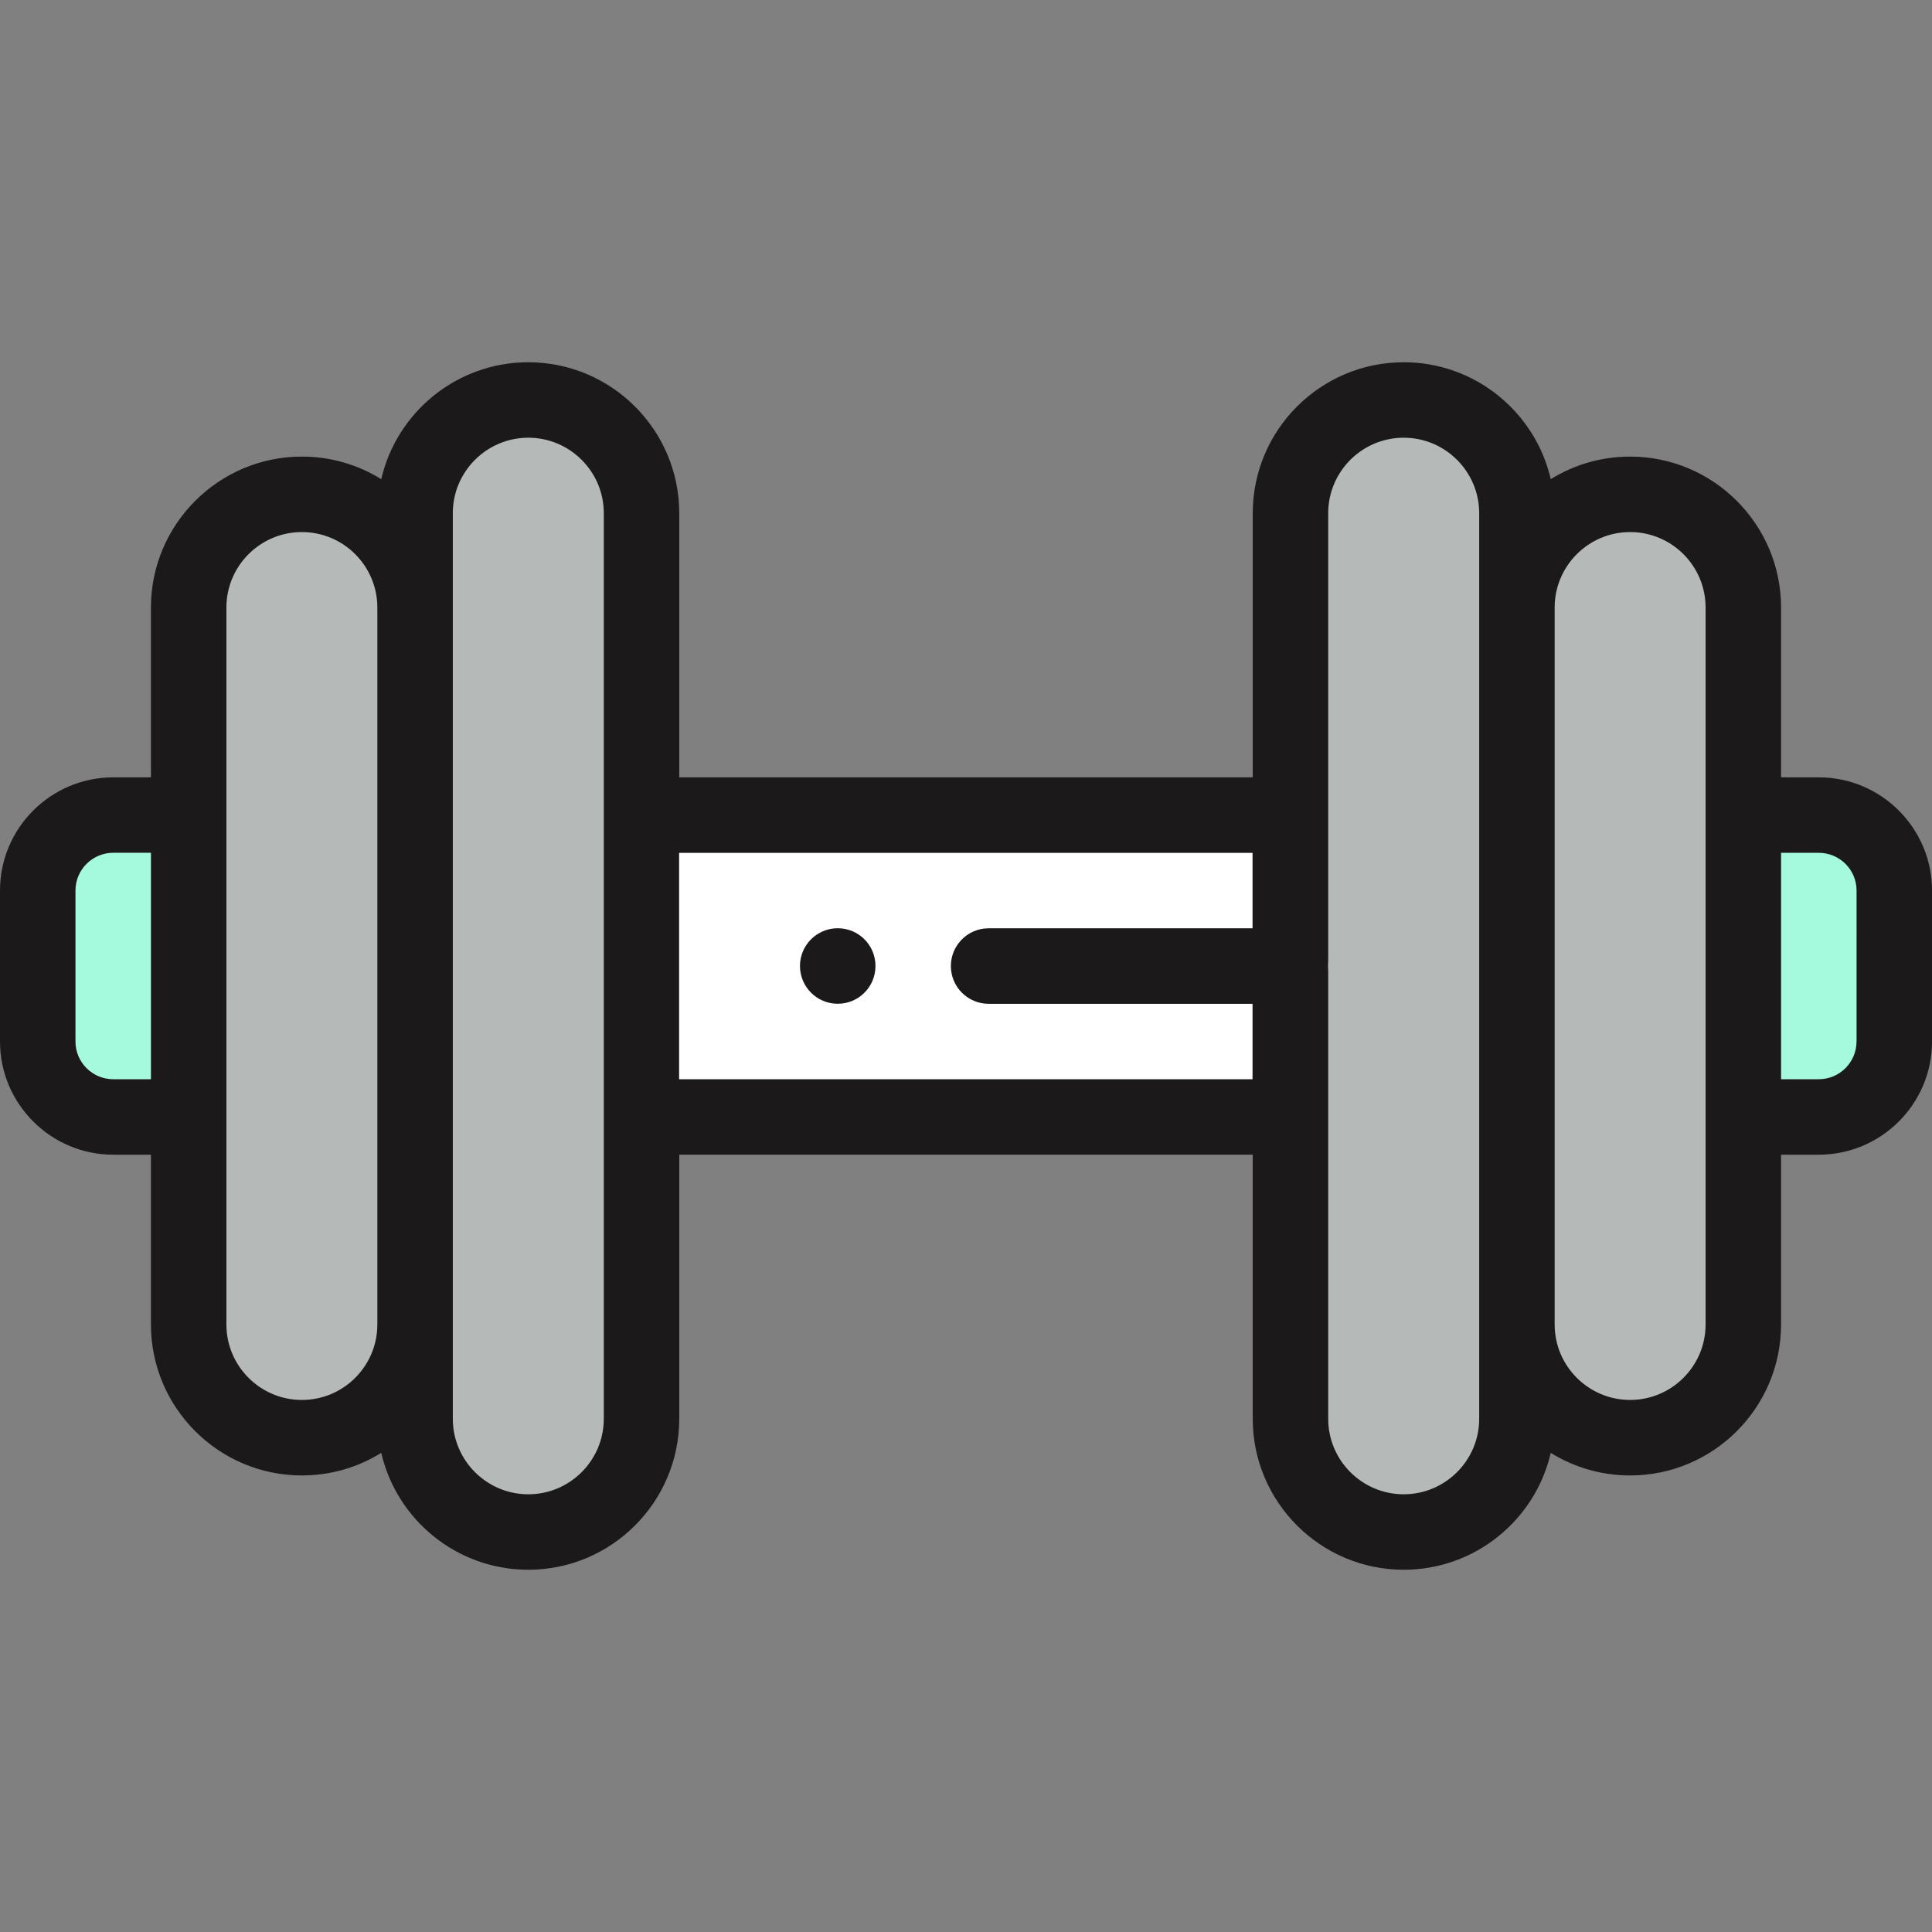 <?xml version="1.0" encoding="utf-8"?>
<!-- Generator: Adobe Illustrator 16.0.0, SVG Export Plug-In . SVG Version: 6.00 Build 0)  -->
<!DOCTYPE svg PUBLIC "-//W3C//DTD SVG 1.1//EN" "http://www.w3.org/Graphics/SVG/1.1/DTD/svg11.dtd">
<svg version="1.1" id="Layer_1" xmlns="http://www.w3.org/2000/svg" xmlns:xlink="http://www.w3.org/1999/xlink" x="0px" y="0px"
	 width="48px" height="48px" viewBox="0 0 48 48" enable-background="new 0 0 48 48" xml:space="preserve">
<rect x="0" y="0" width="48" height="48" fill="#808080" stroke="none"/>
<g>
	<path fill="#FFFFFF" d="M15.935,20.25h16.122v7.5H15.935V20.25z"/>
	<path fill="#A5F9DD" d="M4.688,27.75H2.813c-1.036,0-1.875-0.84-1.875-1.875v-3.75c0-1.031,0.844-1.875,1.875-1.875h1.875V27.75z"
		/>
	<g>
		<path fill="#B5BAB9" d="M13.125,38.063L13.125,38.063c-1.547,0-2.813-1.266-2.813-2.813v-22.5c0-1.547,1.266-2.813,2.813-2.813
			l0,0c1.547,0,2.813,1.266,2.813,2.813v22.5C15.938,36.797,14.672,38.063,13.125,38.063z"/>
		<path fill="#B5BAB9" d="M7.5,35.719c-1.547,0-2.813-1.266-2.813-2.813V15.094c0-1.547,1.266-2.813,2.813-2.813
			s2.813,1.266,2.813,2.813v17.813C10.313,34.453,9.047,35.719,7.5,35.719z"/>
		<path fill="#B5BAB9" d="M34.875,9.938L34.875,9.938c1.547,0,2.813,1.266,2.813,2.813v22.5c0,1.547-1.266,2.813-2.813,2.813l0,0
			c-1.547,0-2.813-1.266-2.813-2.813v-22.5C32.063,11.203,33.328,9.938,34.875,9.938z"/>
		<path fill="#B5BAB9" d="M40.5,12.281c1.547,0,2.813,1.266,2.813,2.813v17.813c0,1.547-1.266,2.813-2.813,2.813
			s-2.813-1.266-2.813-2.813V15.094C37.688,13.547,38.953,12.281,40.5,12.281z"/>
	</g>
	<path fill="#A5F9DD" d="M43.313,20.25h1.875c1.031,0,1.875,0.844,1.875,1.875v3.75c0,1.031-0.844,1.875-1.875,1.875h-1.875V20.25z"
		/>
	<g>
		<path fill="#1C191A" d="M45.188,19.313H44.25v-4.219c0-2.068-1.683-3.75-3.75-3.75c-0.724,0-1.399,0.205-1.972,0.561
			C38.145,10.242,36.651,9,34.875,9h-0.001c-2.067,0-3.75,1.682-3.75,3.75v6.563H16.876V12.75c0-2.068-1.683-3.75-3.751-3.75
			c-1.776,0-3.27,1.242-3.653,2.905c-0.572-0.356-1.248-0.561-1.972-0.561c-2.067,0-3.75,1.682-3.75,3.75v4.219H2.813
			C1.263,19.313,0,20.574,0,22.125v3.75c0,1.551,1.263,2.813,2.813,2.813H3.75v4.219c0,2.068,1.683,3.75,3.75,3.75
			c0.724,0,1.399-0.205,1.972-0.561C9.855,37.758,11.349,39,13.125,39h0.001c2.067,0,3.75-1.682,3.75-3.75v-6.563h14.248v6.563
			c0,2.068,1.683,3.75,3.751,3.75c1.776,0,3.27-1.242,3.653-2.904c0.572,0.355,1.248,0.561,1.972,0.561
			c2.067,0,3.75-1.682,3.75-3.75v-4.219h0.938c1.55,0,2.813-1.262,2.813-2.813v-3.75C48,20.574,46.737,19.313,45.188,19.313z
			 M3.75,26.813H2.813c-0.517,0-0.938-0.42-0.938-0.938v-3.75c0-0.517,0.421-0.938,0.938-0.938H3.75V26.813z M9.375,32.906
			c0,0.518-0.21,0.986-0.55,1.326S8.017,34.781,7.5,34.781c-1.034,0-1.875-0.841-1.875-1.875V15.094
			c0-1.034,0.841-1.875,1.875-1.875s1.875,0.841,1.875,1.875V32.906z M15.001,35.25c0,1.034-0.842,1.875-1.875,1.875h-0.001
			c-1.032,0-1.875-0.841-1.875-1.875v-22.5c0-1.034,0.843-1.875,1.876-1.875s1.875,0.841,1.875,1.875V35.25z M31.119,23.063h-6.557
			c-0.517,0-0.938,0.42-0.938,0.938s0.421,0.938,0.938,0.938h6.557v1.875H16.872v-5.625h14.247V23.063z M36.75,35.25
			c0,1.034-0.843,1.875-1.876,1.875s-1.875-0.841-1.875-1.875V24.048c0,0.021-0.002,0.041-0.005,0.06v-0.217
			c0.003,0.019,0.005,0.04,0.005,0.06V12.75c0-1.034,0.842-1.875,1.875-1.875h0.001c1.032,0,1.875,0.841,1.875,1.875V35.25z
			 M42.375,32.906c0,1.034-0.841,1.875-1.875,1.875s-1.875-0.841-1.875-1.875V15.094c0-1.034,0.841-1.875,1.875-1.875
			s1.875,0.841,1.875,1.875V32.906z M46.125,25.875c0,0.518-0.421,0.938-0.938,0.938H44.25v-5.625h0.938
			c0.517,0,0.938,0.42,0.938,0.938V25.875z"/>
		<path fill="#1C191A" d="M20.813,24.938c-0.517,0-0.938-0.42-0.938-0.938s0.42-0.938,0.938-0.938l0,0
			c0.52,0,0.938,0.42,0.938,0.938S21.333,24.938,20.813,24.938z"/>
	</g>
</g>
</svg>
